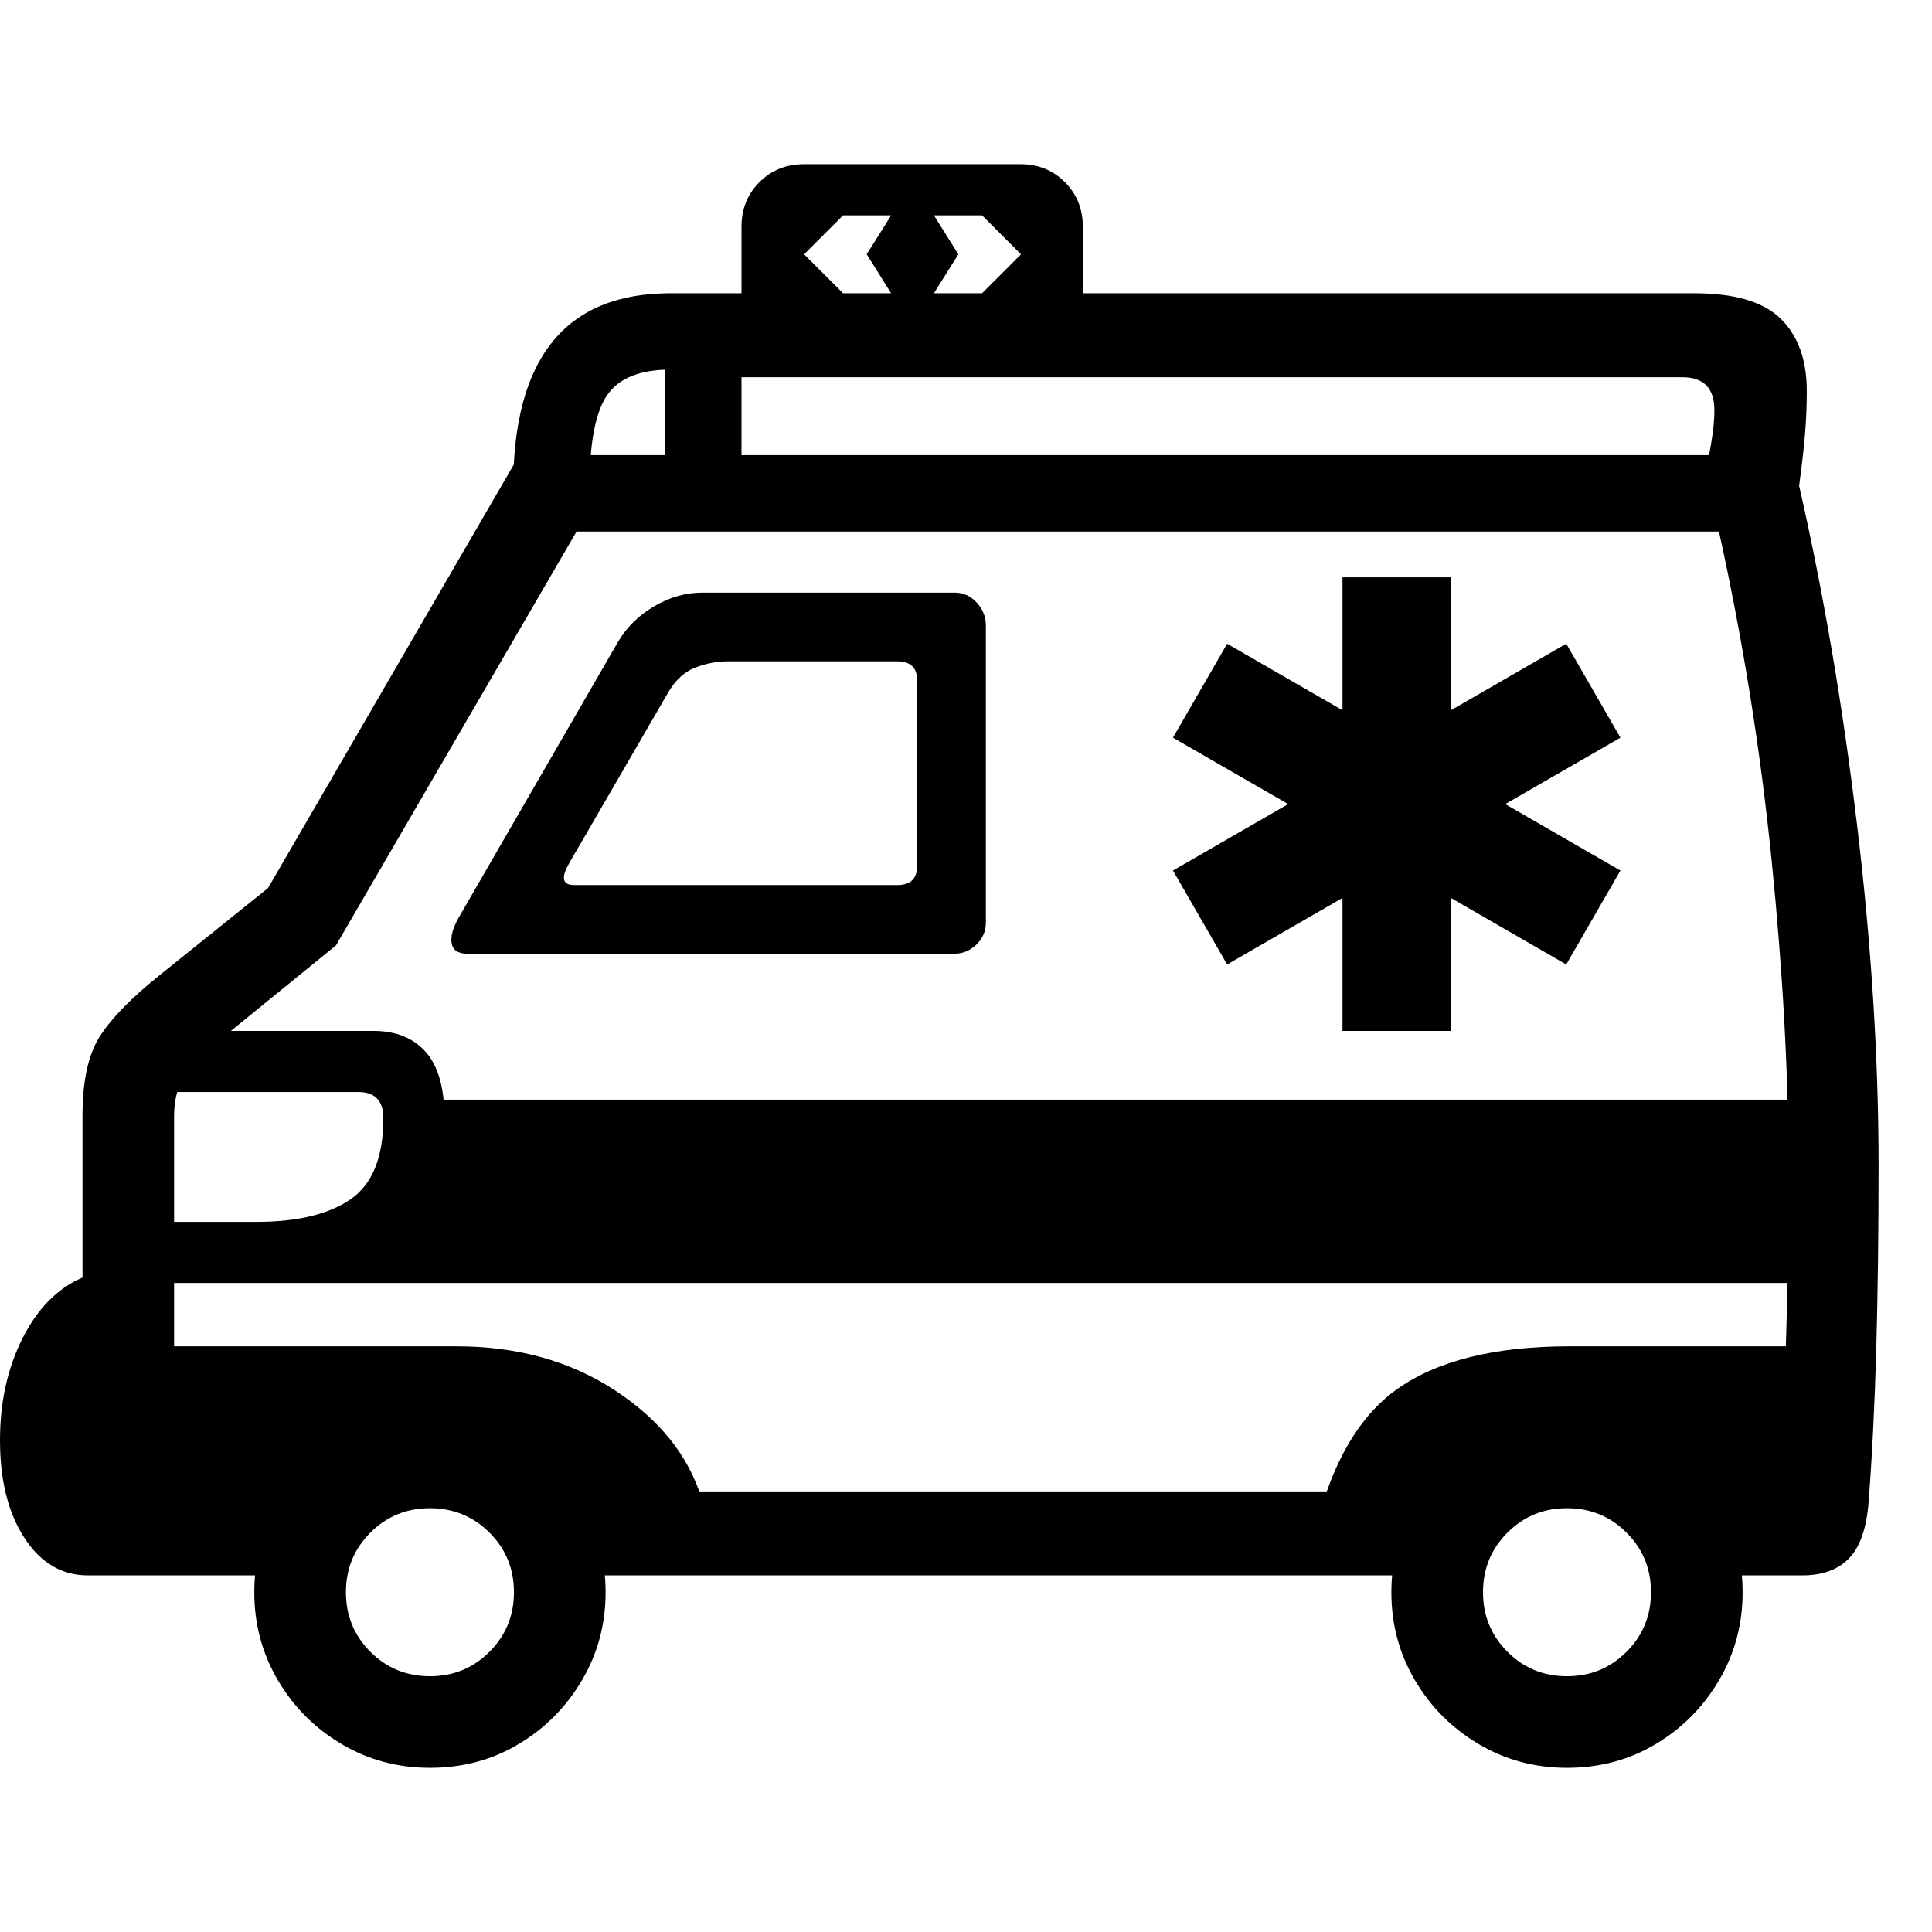 <svg version="1.1" xmlns="http://www.w3.org/2000/svg" style="fill:rgba(0,0,0,1.0)" width="256" height="256" viewBox="0 0 39.531 32.812">
  <defs>
    <style type="text/css" id="current-color-scheme">.ColorScheme-Highlight { color:#000000; }</style>
  </defs><path class="ColorScheme-Highlight" fill="currentColor" d="M1.797 28.875 C1.266 28.875 0.833 28.62 0.5 28.109 C0.167 27.599 0 26.932 0 26.109 C0 25.328 0.154 24.633 0.461 24.023 C0.768 23.414 1.177 23 1.688 22.781 L1.688 19.469 C1.688 18.76 1.805 18.221 2.039 17.852 C2.273 17.482 2.682 17.063 3.266 16.594 L5.484 14.812 L10.625 5.953 L13.609 5.953 L13.609 2.641 L34.672 2.641 C35.495 2.641 36.083 2.815 36.438 3.164 C36.792 3.513 36.969 4.005 36.969 4.641 C36.969 4.953 36.956 5.258 36.93 5.555 C36.904 5.852 36.865 6.193 36.812 6.578 C37.313 8.776 37.708 11.096 38 13.539 C38.292 15.982 38.438 18.302 38.438 20.5 C38.438 21.854 38.422 23.099 38.391 24.234 C38.359 25.37 38.307 26.417 38.234 27.375 C38.193 27.906 38.06 28.289 37.836 28.523 C37.612 28.758 37.292 28.875 36.875 28.875 L35.094 28.875 L34.438 27.156 L36.391 27.156 C36.453 26.302 36.503 25.333 36.539 24.25 C36.576 23.167 36.594 21.917 36.594 20.5 C36.594 18.604 36.479 16.521 36.25 14.25 C36.021 11.979 35.661 9.734 35.172 7.516 L11.797 7.516 L6.875 15.984 L4.359 18.031 C4.068 18.26 3.862 18.484 3.742 18.703 C3.622 18.922 3.562 19.177 3.562 19.469 L3.562 25.609 L6.484 27.156 L5.891 28.875 Z M8.797 32.812 C8.141 32.812 7.539 32.651 6.992 32.328 C6.445 32.005 6.01 31.57 5.688 31.023 C5.365 30.477 5.203 29.875 5.203 29.219 C5.203 28.562 5.365 27.961 5.688 27.414 C6.01 26.867 6.445 26.432 6.992 26.109 C7.539 25.786 8.141 25.625 8.797 25.625 C9.464 25.625 10.068 25.786 10.609 26.109 C11.151 26.432 11.583 26.867 11.906 27.414 C12.229 27.961 12.391 28.562 12.391 29.219 C12.391 29.875 12.229 30.477 11.906 31.023 C11.583 31.57 11.151 32.005 10.609 32.328 C10.068 32.651 9.464 32.812 8.797 32.812 Z M8.797 30.938 C9.276 30.938 9.682 30.771 10.016 30.438 C10.349 30.104 10.516 29.698 10.516 29.219 C10.516 28.74 10.349 28.333 10.016 28 C9.682 27.667 9.276 27.5 8.797 27.5 C8.318 27.5 7.911 27.667 7.578 28 C7.245 28.333 7.078 28.74 7.078 29.219 C7.078 29.698 7.245 30.104 7.578 30.438 C7.911 30.771 8.318 30.938 8.797 30.938 Z M11.641 27.5 L11.344 27.312 L3.266 27.312 L3.266 24.188 L9.344 24.188 C10.583 24.188 11.661 24.487 12.578 25.086 C13.495 25.685 14.089 26.427 14.359 27.312 Z M3.062 22.891 L3.062 21.641 L5.25 21.641 C6.083 21.641 6.724 21.487 7.172 21.18 C7.62 20.872 7.844 20.318 7.844 19.516 C7.844 19.161 7.672 18.984 7.328 18.984 L2.781 18.984 L3.25 17.734 L7.641 17.734 C8.099 17.734 8.456 17.878 8.711 18.164 C8.966 18.451 9.094 18.901 9.094 19.516 C9.094 20.672 8.75 21.523 8.062 22.07 C7.375 22.617 6.438 22.891 5.25 22.891 Z M11.469 28.875 L11.047 27.156 L30.531 27.156 L30.172 28.875 Z M2.5 22.891 L8.094 21.594 L8.094 19.141 L37.562 19.141 L37.562 22.891 Z M9.578 16.156 C9.38 16.156 9.268 16.086 9.242 15.945 C9.216 15.805 9.266 15.625 9.391 15.406 L12.641 9.781 C12.818 9.479 13.065 9.234 13.383 9.047 C13.701 8.859 14.031 8.766 14.375 8.766 L19.531 8.766 C19.708 8.766 19.859 8.833 19.984 8.969 C20.109 9.104 20.172 9.26 20.172 9.438 L20.172 15.516 C20.172 15.693 20.107 15.844 19.977 15.969 C19.846 16.094 19.693 16.156 19.516 16.156 Z M11.75 14.75 L18.359 14.75 C18.63 14.75 18.766 14.62 18.766 14.359 L18.766 10.562 C18.766 10.302 18.63 10.172 18.359 10.172 L14.891 10.172 C14.672 10.172 14.453 10.214 14.234 10.297 C14.016 10.38 13.833 10.542 13.688 10.781 L11.641 14.312 C11.474 14.604 11.51 14.75 11.75 14.75 Z M26.859 28.188 C27.182 26.698 27.755 25.659 28.578 25.07 C29.401 24.482 30.578 24.188 32.109 24.188 L36.891 24.188 L36.891 27.312 L33.625 27.312 L31.797 26.906 L29.625 28.188 Z M32.062 32.812 C31.406 32.812 30.805 32.651 30.258 32.328 C29.711 32.005 29.276 31.57 28.953 31.023 C28.63 30.477 28.469 29.875 28.469 29.219 C28.469 28.562 28.63 27.961 28.953 27.414 C29.276 26.867 29.711 26.432 30.258 26.109 C30.805 25.786 31.406 25.625 32.062 25.625 C32.729 25.625 33.333 25.786 33.875 26.109 C34.417 26.432 34.849 26.867 35.172 27.414 C35.495 27.961 35.656 28.562 35.656 29.219 C35.656 29.875 35.495 30.477 35.172 31.023 C34.849 31.57 34.417 32.005 33.875 32.328 C33.333 32.651 32.729 32.812 32.062 32.812 Z M32.062 30.938 C32.542 30.938 32.948 30.771 33.281 30.438 C33.615 30.104 33.781 29.698 33.781 29.219 C33.781 28.74 33.615 28.333 33.281 28 C32.948 27.667 32.542 27.5 32.062 27.5 C31.583 27.5 31.177 27.667 30.844 28 C30.51 28.333 30.344 28.74 30.344 29.219 C30.344 29.698 30.51 30.104 30.844 30.438 C31.177 30.771 31.583 30.938 32.062 30.938 Z M10.5 6.625 C10.5 5.292 10.768 4.294 11.305 3.633 C11.841 2.971 12.646 2.641 13.719 2.641 L13.719 4.203 C13.094 4.203 12.661 4.378 12.422 4.727 C12.182 5.076 12.062 5.708 12.062 6.625 Z M25.109 16.375 L24 14.453 L32.047 9.812 L33.156 11.734 Z M32.047 16.375 L24 11.734 L25.109 9.812 L33.156 14.453 Z M27.469 17.734 L27.469 8.453 L29.688 8.453 L29.688 17.734 Z M17.25 2.641 L18.234 2.641 L17.734 1.844 L18.234 1.047 L17.25 1.047 L16.453 1.844 Z M15.172 3.797 L15.172 1.281 C15.172 0.917 15.294 0.612 15.539 0.367 C15.784 0.122 16.089 -0 16.453 -0 L20.875 -0 C21.24 -0 21.544 0.122 21.789 0.367 C22.034 0.612 22.156 0.917 22.156 1.281 L22.156 3.797 Z M19.109 2.641 L20.094 2.641 L20.891 1.844 L20.094 1.047 L19.109 1.047 L19.609 1.844 Z M15.172 5.953 L34.969 5.953 C35 5.797 35.026 5.641 35.047 5.484 C35.068 5.328 35.078 5.177 35.078 5.031 C35.078 4.583 34.859 4.359 34.422 4.359 L15.172 4.359 Z M39.531 27.344" /></svg>